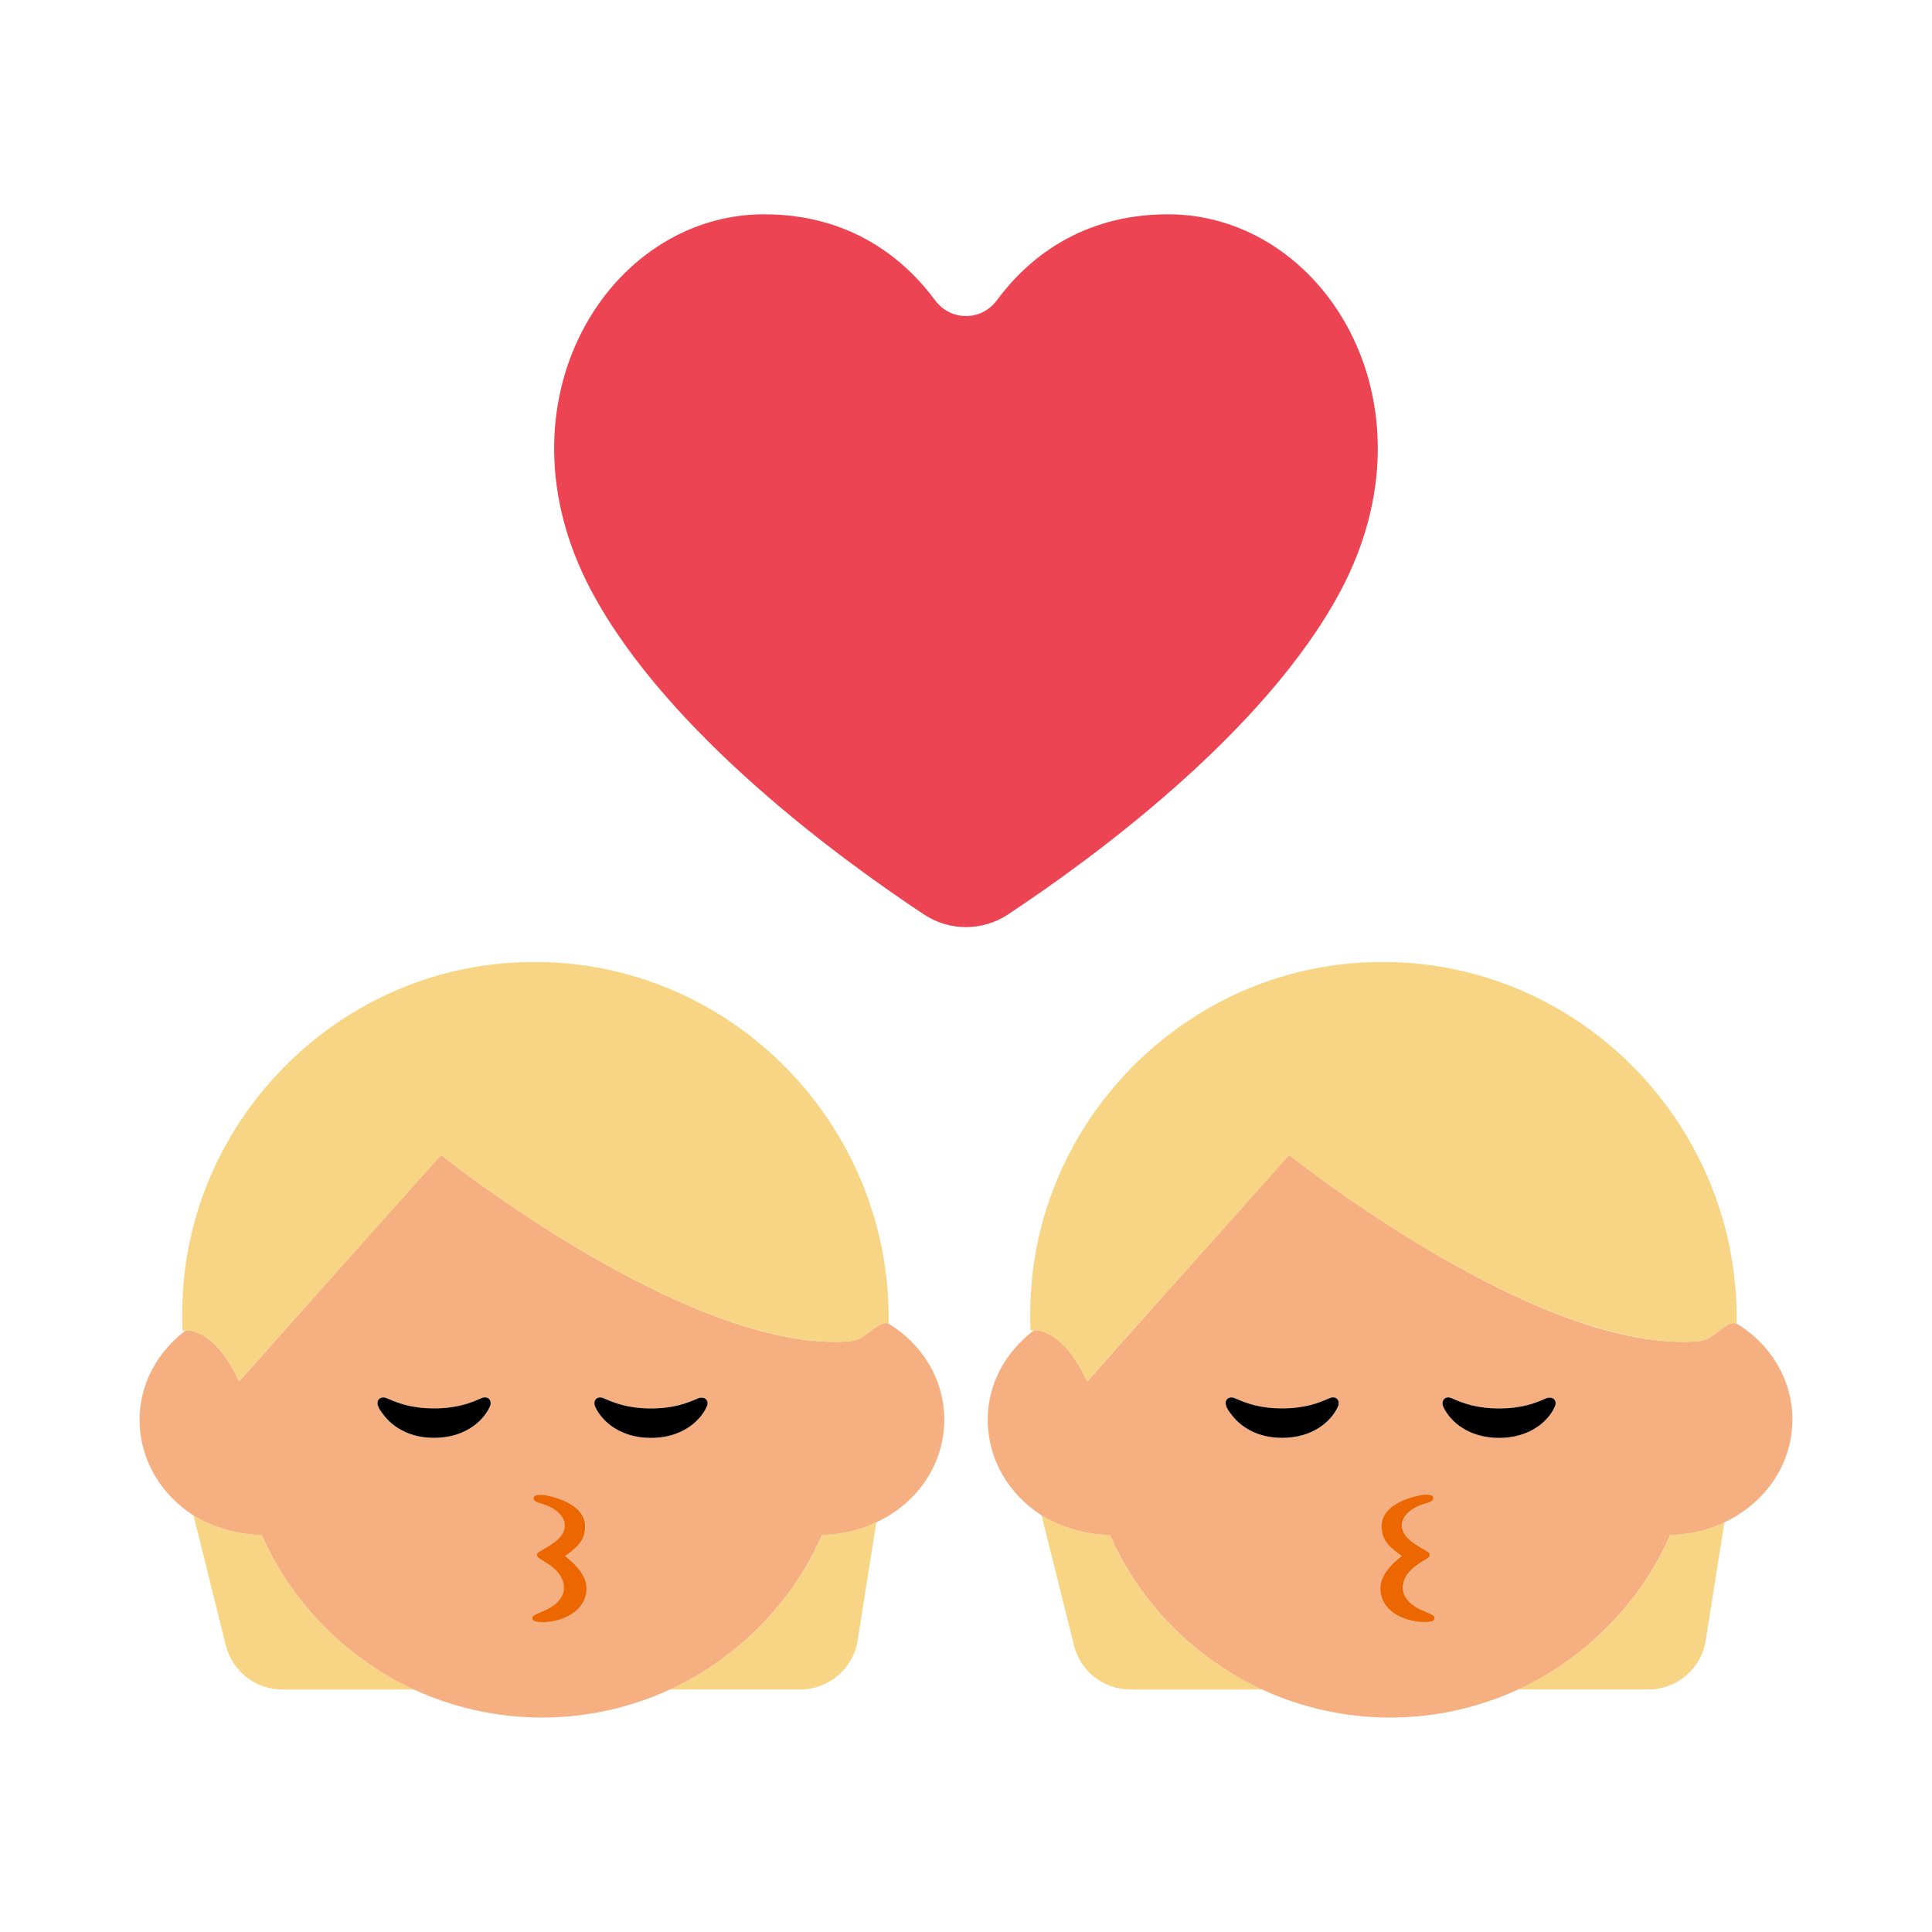 <?xml version="1.0" encoding="UTF-8"?><svg id="Layer_1" xmlns="http://www.w3.org/2000/svg" viewBox="0 0 40 40"><g><g><path d="M5.416,31.776c-.523-.002-1.009-.153-1.412-.409l.672,2.699c.134,.537,.616,.914,1.169,.914h2.73c-1.405-.646-2.533-1.787-3.158-3.203Z" style="fill:#f8d585;"/><path d="M13.867,34.979h2.7c.593,0,1.098-.431,1.19-1.017l.386-2.444c-.338,.159-.714,.256-1.117,.258-.626,1.416-1.753,2.557-3.158,3.203Z" style="fill:#f8d585;"/><path d="M18.39,27.4c-.17-.05-.36,.18-.58,.31-.08,.03-.17,.06-.24,.06-.64,.05-1.34-.07-2.06-.28-3.05-.91-6.38-3.58-6.38-3.58l-2.89,3.24-1.29,1.45c-.45-.97-.93-1.06-1.1-1.06-.58,.44-.96,1.1-.96,1.85,0,.83,.44,1.55,1.11,1.98,.41,.25,.89,.4,1.42,.41,.62,1.41,1.75,2.55,3.15,3.2,.81,.37,1.7,.58,2.65,.58,.95,0,1.84-.21,2.65-.58,1.4-.65,2.53-1.79,3.15-3.2,.41-.01,.78-.1,1.12-.26,.84-.39,1.41-1.19,1.41-2.13,0-.83-.46-1.57-1.16-1.99Zm-8.25,1.74c-.15,.3-.53,.63-1.15,.63-.5,0-.84-.21-1.03-.45-.05-.06-.09-.12-.12-.18-.05-.11-.01-.2,.08-.21,.03,0,.06,0,.09,.02,.23,.1,.5,.21,.98,.21,.47,0,.74-.11,.98-.21,.13-.06,.23,.04,.17,.19Zm1.11,4.44c-.13,0-.22-.01-.23-.07s.05-.09,.21-.15c.26-.1,.45-.27,.45-.48,0-.29-.26-.45-.37-.53-.12-.07-.2-.1-.19-.15,0-.07,.07-.08,.19-.16,.14-.09,.39-.21,.39-.47,0-.14-.14-.33-.47-.43-.11-.04-.19-.06-.19-.12,.01-.06,.07-.07,.17-.07,.11,0,.88,.13,.91,.62,.02,.35-.22,.5-.42,.64,.2,.15,.46,.42,.44,.71-.03,.54-.65,.66-.89,.66Zm2.23-3.81c-.62,0-1.01-.33-1.15-.63-.07-.15,.03-.25,.17-.19,.23,.1,.5,.21,.98,.21,.47,0,.75-.11,.98-.21,.02-.01,.04-.01,.06-.01,.1-.01,.16,.08,.11,.2-.04,.07-.09,.15-.15,.22-.2,.22-.54,.41-1,.41Z" style="fill:#f5af80;"/><path d="M4.949,28.598l1.296-1.45,2.891-3.234s3.325,2.669,6.371,3.572c.72,.213,1.424,.33,2.065,.287,.074-.005,.159-.031,.243-.067,.221-.124,.406-.351,.576-.309l.007-0c.064-4.357-3.684-7.915-8.124-7.438-3.414,.367-6.148,3.142-6.47,6.561-.033,.348-.041,.691-.027,1.029,0,0,.029-.004,.07-.004,.173-.001,.657,.089,1.102,1.054Z" style="fill:#f8d585;"/><path d="M7.837,29.135c.029,.062,.075,.123,.124,.184,.193,.24,.53,.45,1.026,.45,.621,0,1.005-.329,1.15-.634,.067-.142-.036-.246-.17-.187-.233,.102-.506,.211-.98,.211-.474,0-.747-.109-.98-.211-.032-.014-.061-.018-.088-.015-.085,.009-.134,.093-.082,.201Z"/><path d="M13.478,29.16c-.474,0-.747-.109-.98-.211-.134-.059-.237,.045-.17,.187,.145,.306,.529,.634,1.15,.634,.466,0,.799-.186,.997-.408,.065-.073,.117-.151,.153-.227,.056-.118-.008-.203-.107-.197-.02,.001-.04,0-.063,.011-.233,.102-.506,.211-.98,.211Z"/><path d="M11.695,31.573c0,.253-.248,.379-.389,.47-.115,.073-.187,.091-.19,.154-.002,.053,.072,.081,.189,.155,.117,.074,.37,.242,.37,.524,0,.218-.185,.382-.447,.487-.157,.062-.218,.09-.208,.15s.094,.072,.234,.072c.236,0,.851-.127,.889-.663,.021-.296-.247-.56-.442-.706,.194-.146,.436-.292,.414-.647-.029-.485-.8-.621-.901-.621-.104,0-.169,.01-.17,.073s.075,.085,.184,.118c.334,.101,.466,.296,.466,.435Z" style="fill:#ec6700;"/></g><rect width="40" height="40" style="fill:none;"/></g><g><g><path d="M19.132,18.934c.527,.348,1.208,.348,1.735,0,1.674-1.106,5.321-3.748,6.891-6.705,2.071-3.901-.361-7.792-3.575-7.792-1.832,0-2.935,.957-3.545,1.781-.321,.434-.956,.434-1.277,0-.61-.823-1.712-1.781-3.545-1.781-3.214,0-5.647,3.891-3.575,7.792,1.57,2.957,5.218,5.599,6.891,6.705Z" style="fill:#ec4452;"/><g><path d="M22.975,31.776c-.523-.002-1.009-.153-1.412-.409l.672,2.699c.134,.537,.616,.914,1.169,.914h2.73c-1.405-.646-2.533-1.787-3.158-3.203Z" style="fill:#f8d585;"/><path d="M31.426,34.979h2.7c.593,0,1.098-.431,1.19-1.017l.386-2.444c-.338,.158-.714,.256-1.117,.258-.626,1.416-1.753,2.557-3.158,3.203Z" style="fill:#f8d585;"/><path d="M35.95,27.4c-.17-.05-.36,.18-.58,.31-.08,.03-.17,.06-.24,.06-.64,.05-1.35-.07-2.07-.28-3.04-.91-6.37-3.58-6.37-3.58l-2.89,3.24-1.29,1.45c-.45-.97-.93-1.06-1.1-1.06-.58,.44-.96,1.1-.96,1.85,0,.83,.44,1.55,1.11,1.98,.41,.25,.89,.4,1.42,.41,.62,1.41,1.75,2.55,3.15,3.2,.81,.37,1.7,.58,2.65,.58,.95,0,1.84-.21,2.65-.58,1.4-.65,2.53-1.79,3.15-3.2,.41-.01,.78-.1,1.12-.26,.83-.39,1.41-1.19,1.41-2.13,0-.83-.46-1.57-1.16-1.99Zm-8.25,1.74c-.15,.3-.53,.63-1.15,.63-.5,0-.84-.21-1.03-.45-.05-.06-.09-.12-.12-.18-.06-.11-.01-.2,.08-.21,.03,0,.05,0,.09,.02,.23,.1,.5,.21,.98,.21,.47,0,.74-.11,.98-.21,.13-.06,.23,.04,.17,.19Zm1.77,4.44c-.24,0-.85-.12-.89-.66-.02-.29,.25-.56,.44-.71-.19-.14-.43-.29-.41-.64,.03-.49,.8-.62,.9-.62,.1,0,.17,.01,.17,.07s-.08,.08-.19,.12c-.33,.1-.46,.29-.46,.43,0,.26,.25,.38,.39,.47,.11,.08,.18,.09,.19,.16,0,.05-.08,.08-.19,.15-.12,.08-.37,.24-.37,.53,0,.21,.18,.38,.44,.48,.16,.06,.22,.09,.21,.15s-.09,.07-.23,.07Zm1.57-3.81c-.62,0-1.01-.33-1.15-.63-.07-.15,.03-.25,.17-.19,.23,.1,.5,.21,.98,.21,.47,0,.74-.11,.98-.21,.02-.01,.04-.01,.06-.01,.1-.01,.16,.08,.11,.2-.04,.07-.09,.15-.16,.22-.19,.22-.53,.41-.99,.41Z" style="fill:#f5af80;"/><path d="M22.507,28.598l1.296-1.45,2.891-3.234s3.325,2.669,6.371,3.572c.72,.213,1.424,.33,2.065,.287,.074-.005,.159-.031,.243-.067,.221-.124,.406-.351,.576-.309l.007-0c.064-4.357-3.684-7.915-8.124-7.438-3.414,.367-6.148,3.142-6.47,6.561-.033,.348-.041,.691-.027,1.029,0,0,.029-.004,.07-.004,.173-.001,.657,.089,1.102,1.054Z" style="fill:#f8d585;"/><path d="M25.396,29.135c.029,.062,.075,.123,.124,.184,.193,.24,.53,.45,1.026,.45,.621,0,1.005-.329,1.15-.634,.067-.142-.036-.246-.17-.187-.233,.102-.506,.211-.98,.211-.474,0-.747-.109-.98-.211-.032-.014-.061-.018-.087-.015-.085,.009-.134,.093-.082,.201Z"/><path d="M31.037,29.16c-.474,0-.747-.109-.98-.211-.134-.059-.237,.045-.17,.187,.145,.306,.529,.634,1.15,.634,.466,0,.799-.186,.997-.408,.065-.073,.117-.151,.153-.227,.056-.118-.008-.203-.107-.197-.02,.001-.04,0-.063,.011-.233,.102-.506,.211-.98,.211Z"/><path d="M28.607,31.567c-.022,.355,.22,.501,.414,.647-.194,.147-.462,.411-.442,.706,.038,.536,.652,.663,.889,.663,.14,0,.225-.012,.234-.072s-.051-.088-.208-.15c-.262-.104-.447-.269-.447-.487,0-.282,.254-.449,.37-.524,.117-.074,.192-.102,.189-.155-.003-.063-.075-.081-.19-.154-.141-.091-.389-.216-.389-.47,0-.139,.132-.335,.466-.435,.109-.033,.185-.055,.184-.118s-.066-.073-.17-.073c-.101,0-.872,.136-.901,.621Z" style="fill:#ec6700;"/></g></g><rect width="40" height="40" style="fill:none;"/></g></svg>